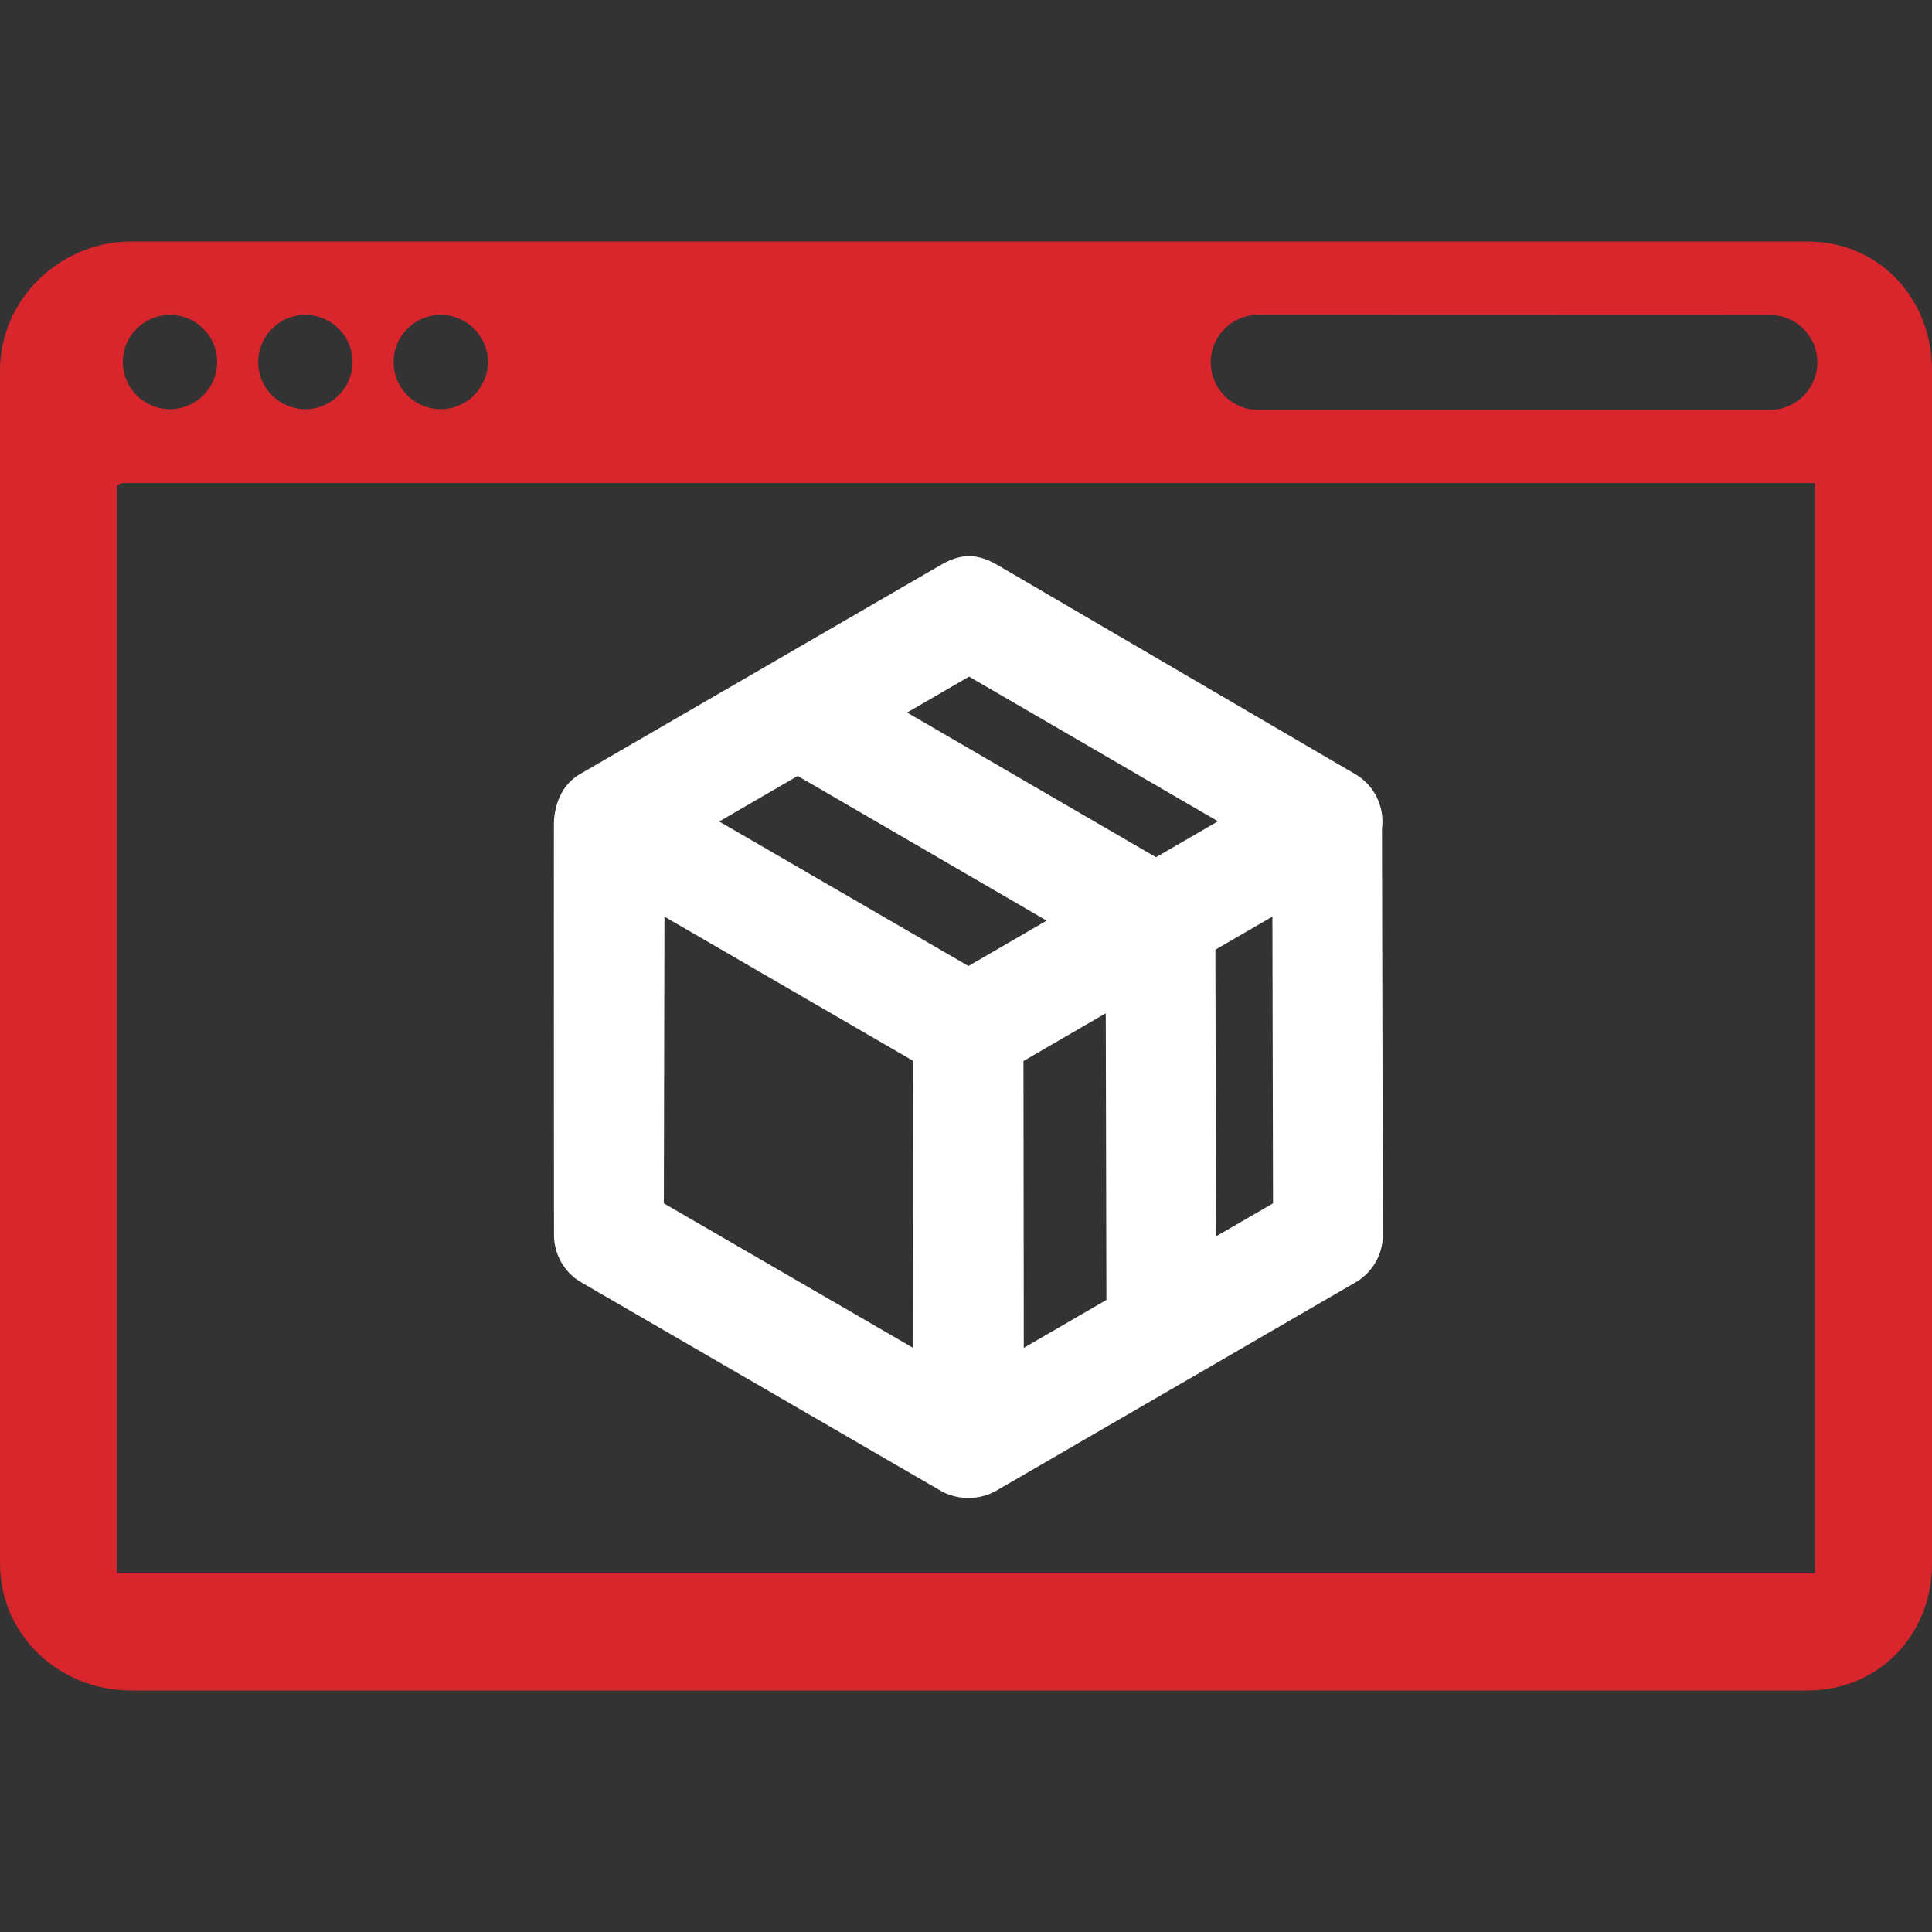 <svg xmlns="http://www.w3.org/2000/svg" viewBox="0 0 264 264" style="enable-background:new 0 0 264 264" xml:space="preserve">
  <rect x="0" y="0" width="264" height="264" fill="#333333" stroke="none"/>
  <path d="M246.997 33H17.926C8.225 33 0 40.892 0 50.593v163.071C0 223.385 8.06 231 17.926 231h229.071c9.721 0 17.003-7.615 17.003-17.336V50.593C264 40.728 256.718 33 246.997 33zM60.226 43.025c3.554 0 6.444 2.891 6.444 6.444s-2.891 6.444-6.444 6.444-6.444-2.891-6.444-6.444 2.89-6.444 6.444-6.444zm-18.5 0c3.554 0 6.444 2.891 6.444 6.444s-2.891 6.444-6.444 6.444-6.444-2.891-6.444-6.444 2.89-6.444 6.444-6.444zm-18.5 0c3.554 0 6.444 2.891 6.444 6.444s-2.891 6.444-6.444 6.444-6.444-2.891-6.444-6.444 2.89-6.444 6.444-6.444zM248 214.5c0 .276.109.5-.167.5H16V66.5c0-.276.557-.5.833-.5h231c.276 0 .167.224.167.5v148zM241.889 56h-70c-3.554 0-6.444-2.91-6.444-6.487s2.891-6.487 6.444-6.487l70 .022c3.554 0 6.444 2.9 6.444 6.466 0 3.576-2.891 6.486-6.444 6.486z" fill="#d8262c"/>
  <path d="M188.842 113.227a7.5 7.5 0 0 0-3.669-7.455l-48.919-28.596c-1.145-.665-2.445-1.176-3.77-1.176h-.121c-1.321 0-2.619.509-3.762 1.172l-49.342 28.6c-2.344 1.362-3.378 3.822-3.557 6.333-.042.075 0 56.627 0 56.627a7.5 7.5 0 0 0 3.738 6.505l49.037 28.432a7.488 7.488 0 0 0 3.762 1.012c.031 0 .062-.006.093-.006s.061.006.093.006c1.3 0 2.599-.338 3.762-1.012l49.037-28.434a7.5 7.5 0 0 0 3.738-6.505l-.12-55.503zm-64.074 70.951-34.056-19.745.085-39.177 34.015 19.724-.044 39.198zm7.563-52.177-34.054-19.747 10.73-6.222 34.012 19.77-10.688 6.199zm7.566 52.177-.045-39.198 11.245-6.521.088 39.174-11.288 6.545zm-15.946-86.811 8.468-4.91 34.012 19.771-8.469 4.91-34.011-19.771zm42.215 71.579-.088-39.175 7.79-4.518.085 39.177-7.787 4.516z" fill="#fff"/>
</svg>